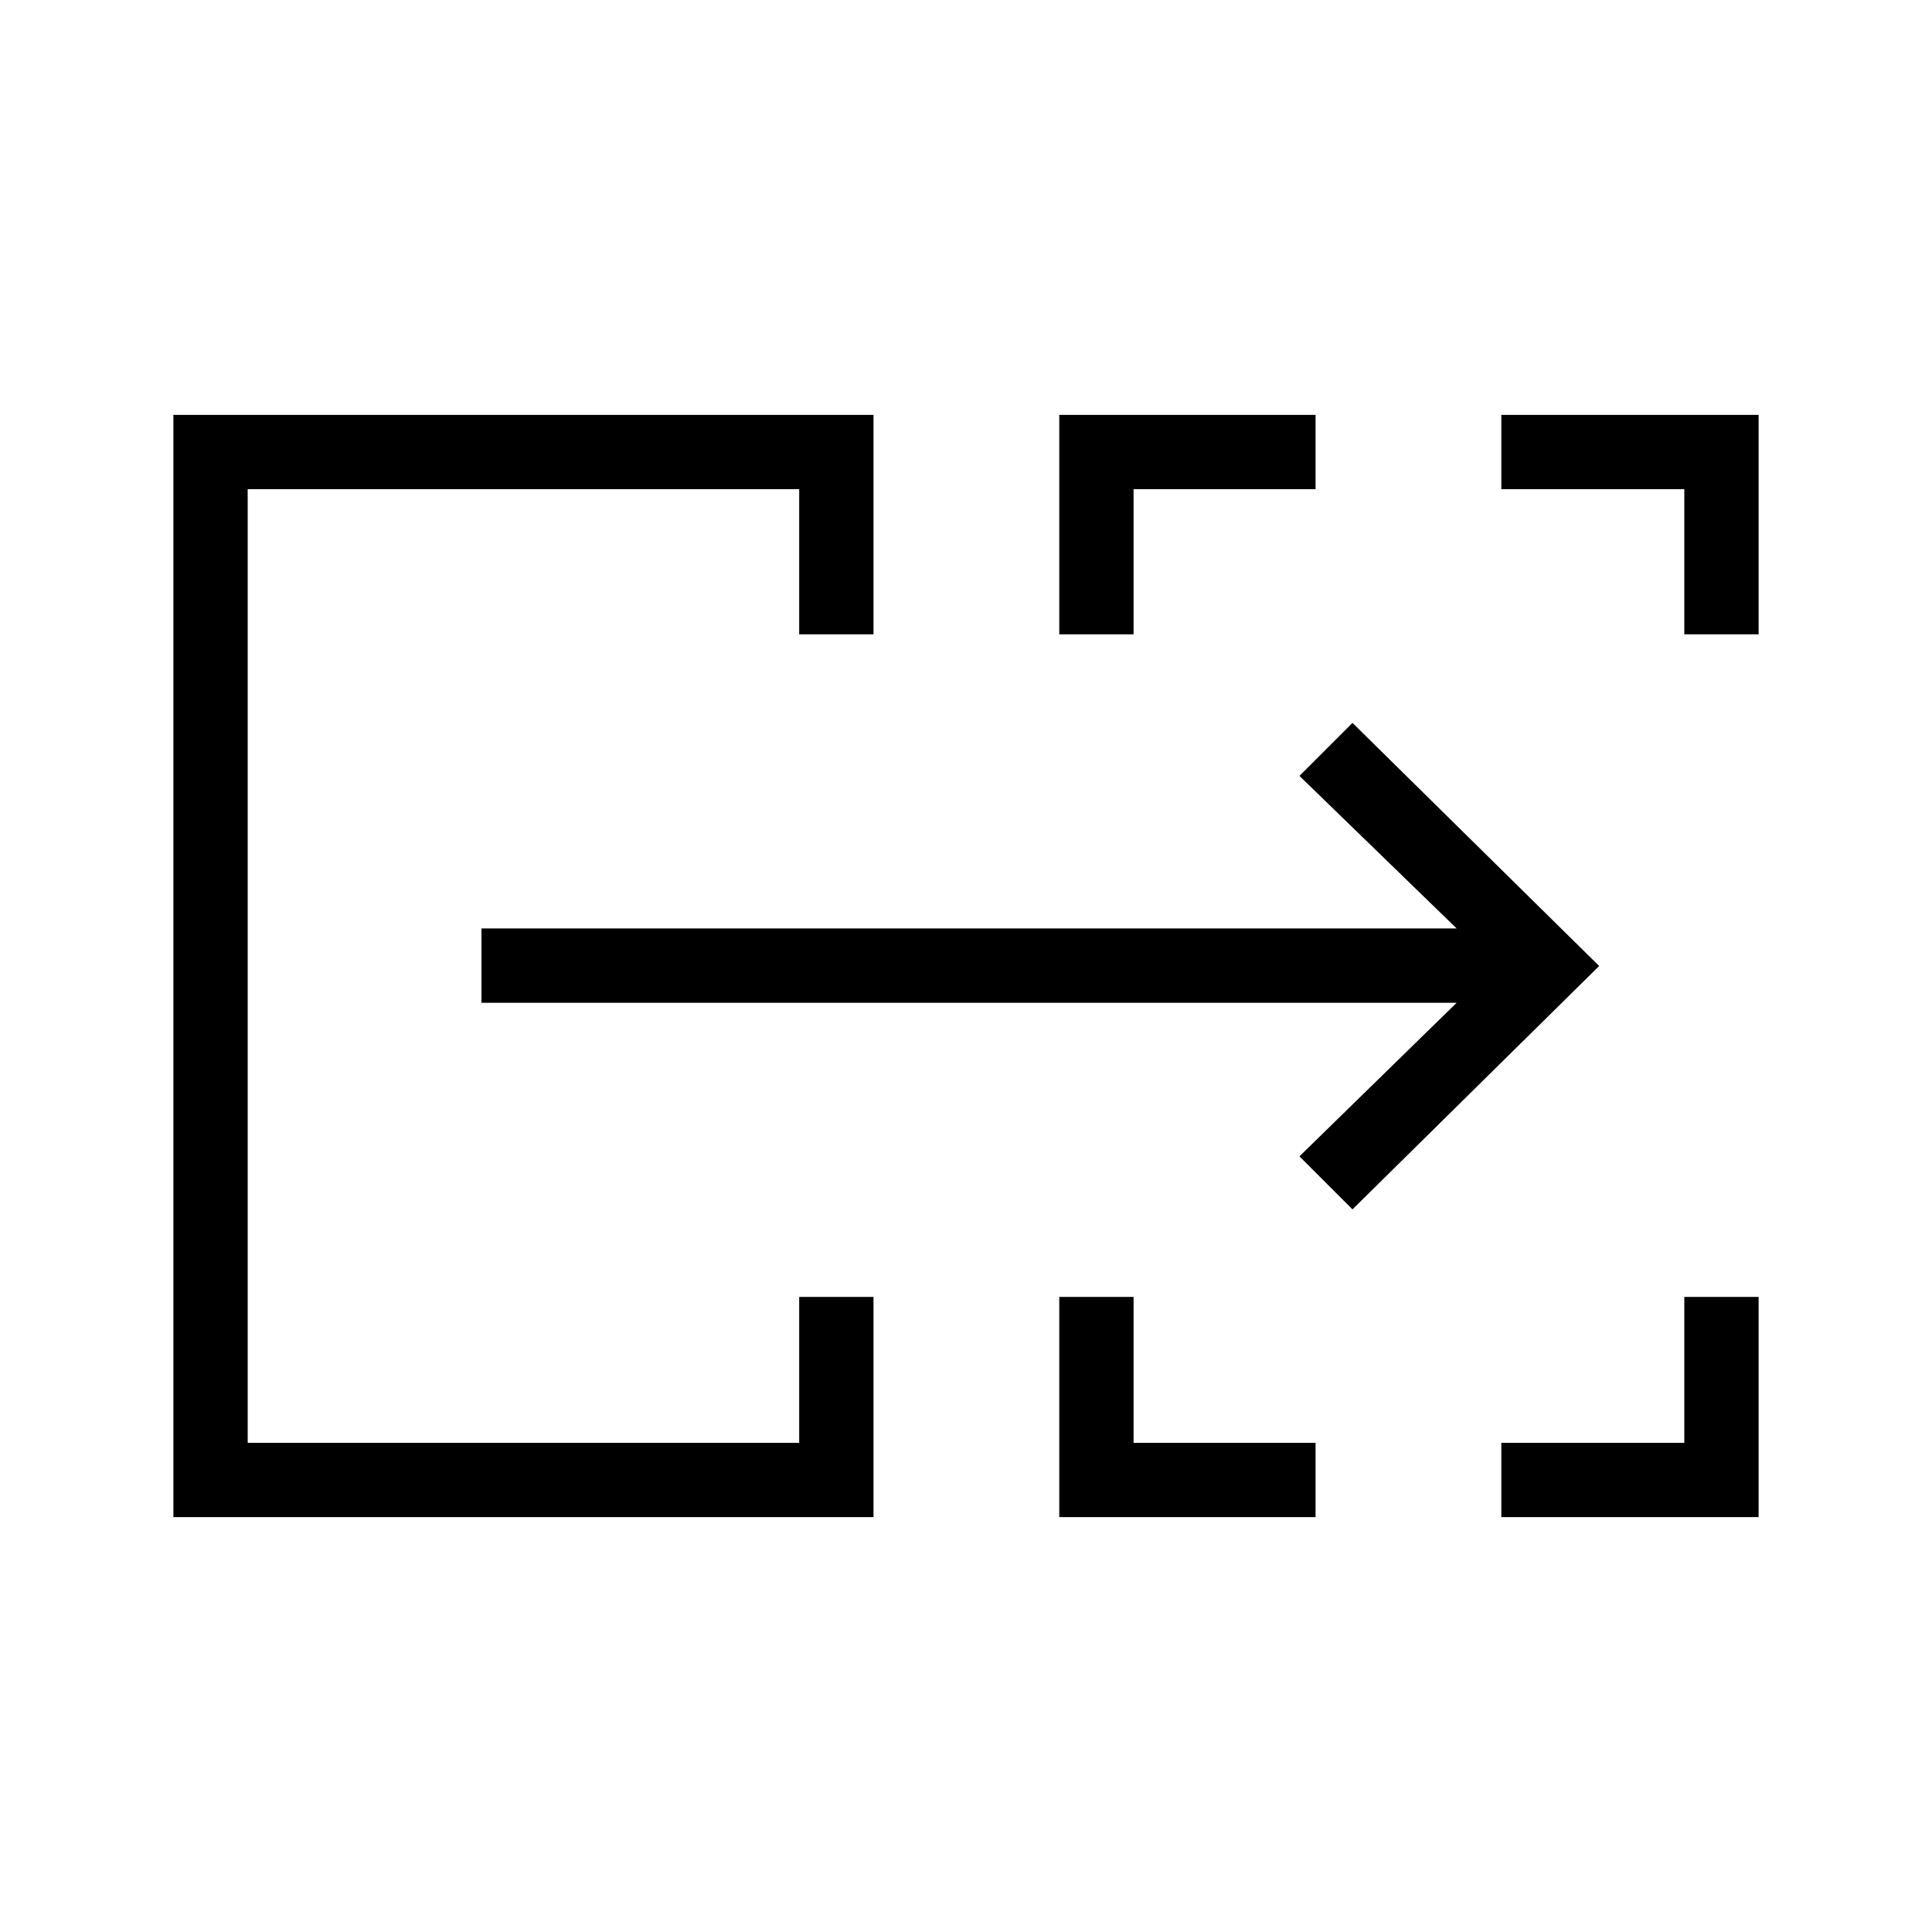 <svg xmlns="http://www.w3.org/2000/svg" height="24" viewBox="0 -960 960 960" width="24"><path d="M86.154-206.154v-547.692h347.885v109.038h-36.924v-72.115H123.077v473.846h274.038v-72.5h36.924v109.423H86.154Zm440.192 0v-109.423h36.923v72.5h90.423v36.923H526.346Zm219.654 0v-36.923h90.923v-72.5h36.923v109.423H746ZM526.346-644.808v-109.038h127.346v36.923h-90.423v72.115h-36.923Zm310.577 0v-72.115H746v-36.923h127.846v109.038h-36.923ZM123.077-243.077v-473.846 473.846Zm548.961-116-26.346-26.346 78.115-76.308H239.231v-36.923h484.576l-78.115-75.808 26.346-26.346L794.616-480 672.038-359.077Z"/></svg>